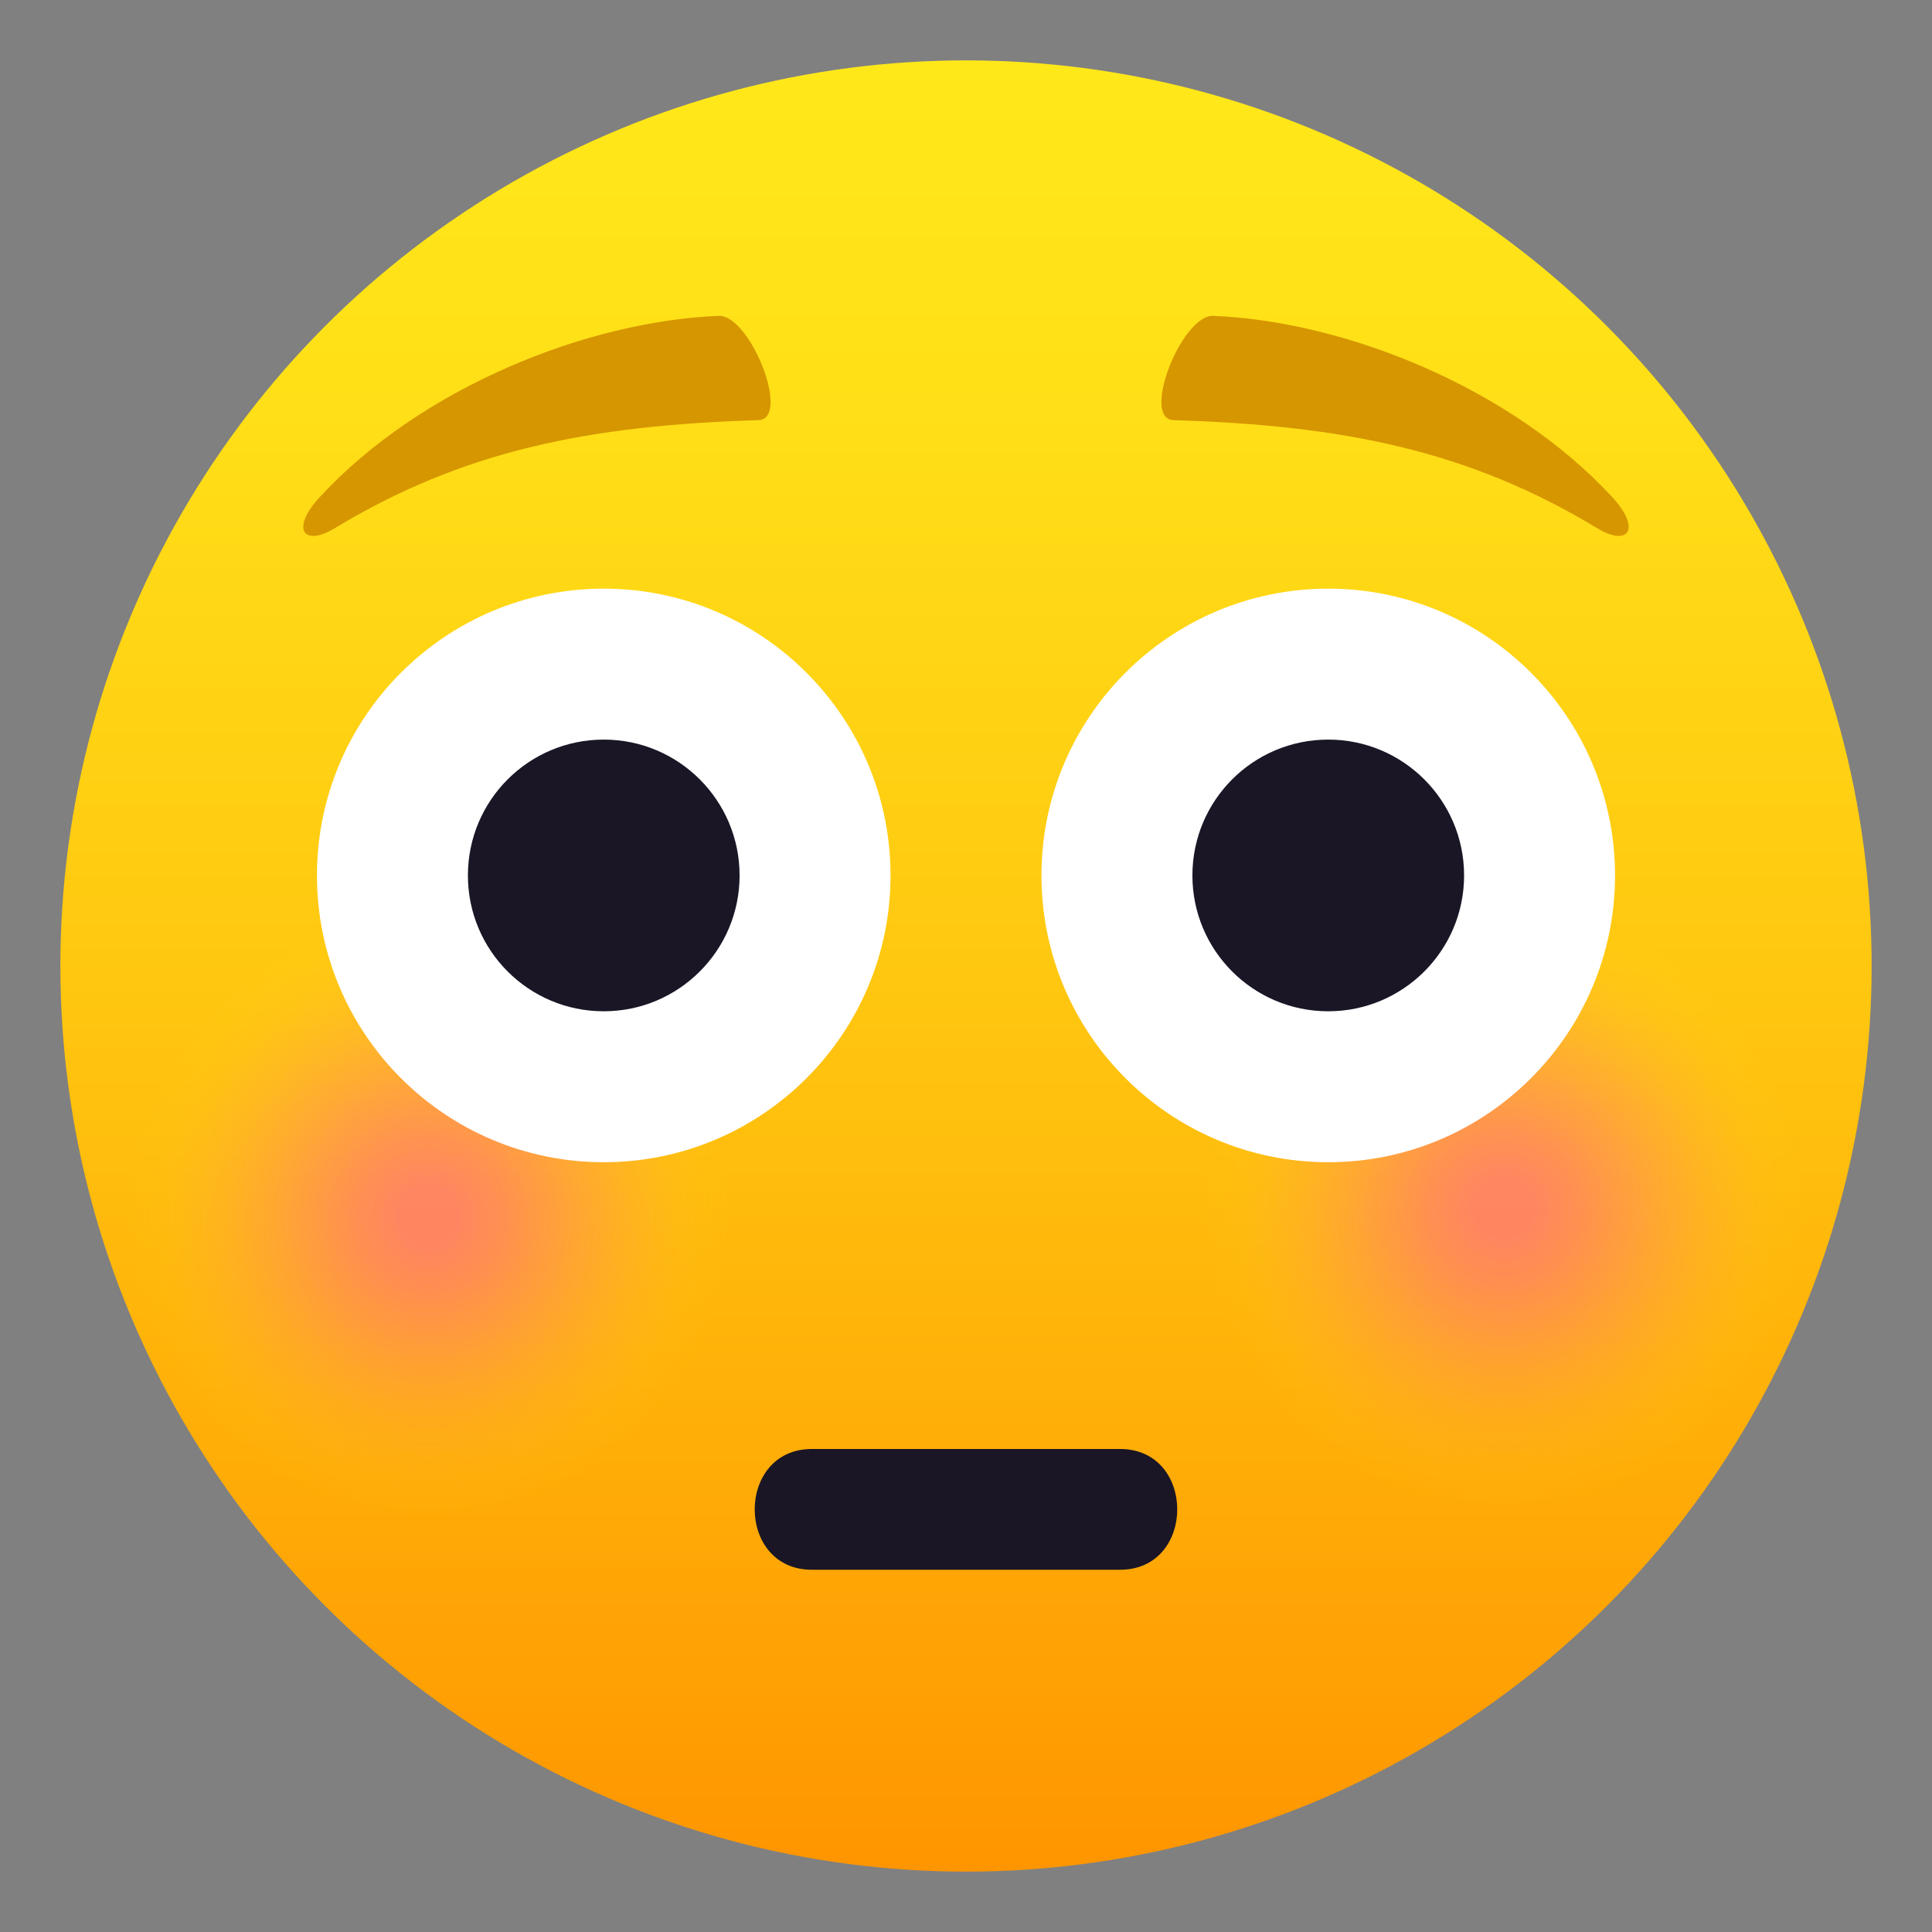 <?xml version="1.0" encoding="utf-8"?>
<!-- Generator: Adobe Illustrator 15.0.0, SVG Export Plug-In . SVG Version: 6.00 Build 0)  -->
<!DOCTYPE svg PUBLIC "-//W3C//DTD SVG 1.1//EN" "http://www.w3.org/Graphics/SVG/1.1/DTD/svg11.dtd">
<svg version="1.1" id="Layer_1" xmlns:x="http://ns.adobe.com/Extensibility/1.0/" xmlns:i="http://ns.adobe.com/AdobeIllustrator/10.0/" xmlns:graph="http://ns.adobe.com/Graphs/1.0/"
	 xmlns="http://www.w3.org/2000/svg" xmlns:xlink="http://www.w3.org/1999/xlink" xmlns:a="http://ns.adobe.com/AdobeSVGViewerExtensions/3.0/"
	 x="0px" y="0px" width="64px" height="64px" viewBox="0 0 64 64" enable-background="new 0 0 64 64" xml:space="preserve">
<rect x="0" y="0" width="64" height="64" fill="#808080" stroke="none"/>
<linearGradient id="SVGID_1_" gradientUnits="userSpaceOnUse" x1="32.001" y1="62" x2="32.001" y2="2.001">
	<stop  offset="0" style="stop-color:#FF9500"/>
	<stop  offset="0.093" style="stop-color:#FF9F03"/>
	<stop  offset="0.49" style="stop-color:#FFC710"/>
	<stop  offset="0.806" style="stop-color:#FFDF17"/>
	<stop  offset="1" style="stop-color:#FFE81A"/>
	<a:midPointStop  offset="0" style="stop-color:#FF9500"/>
	<a:midPointStop  offset="0.4" style="stop-color:#FF9500"/>
	<a:midPointStop  offset="1" style="stop-color:#FFE81A"/>
</linearGradient>
<circle fill="url(#SVGID_1_)" cx="32" cy="32" r="30"/>
<radialGradient id="SVGID_2_" cx="14.19" cy="40.254" r="10" gradientUnits="userSpaceOnUse">
	<stop  offset="0.1" style="stop-color:#FF6399"/>
	<stop  offset="0.252" style="stop-color:#FF6795;stop-opacity:0.832"/>
	<stop  offset="0.409" style="stop-color:#FF7489;stop-opacity:0.657"/>
	<stop  offset="0.568" style="stop-color:#FF8875;stop-opacity:0.48"/>
	<stop  offset="0.73" style="stop-color:#FFA55A;stop-opacity:0.3"/>
	<stop  offset="0.891" style="stop-color:#FFCA36;stop-opacity:0.121"/>
	<stop  offset="1" style="stop-color:#FFE81A;stop-opacity:0"/>
	<a:midPointStop  offset="0.1" style="stop-color:#FF6399"/>
	<a:midPointStop  offset="0.7" style="stop-color:#FF6399"/>
	<a:midPointStop  offset="1" style="stop-color:#FFE81A;stop-opacity:0"/>
</radialGradient>
<circle opacity="0.6" fill="url(#SVGID_2_)" cx="14.189" cy="40.254" r="10"/>
<radialGradient id="SVGID_3_" cx="49.81" cy="40" r="10" gradientUnits="userSpaceOnUse">
	<stop  offset="0.1" style="stop-color:#FF6399"/>
	<stop  offset="0.252" style="stop-color:#FF6795;stop-opacity:0.832"/>
	<stop  offset="0.409" style="stop-color:#FF7489;stop-opacity:0.657"/>
	<stop  offset="0.568" style="stop-color:#FF8875;stop-opacity:0.48"/>
	<stop  offset="0.73" style="stop-color:#FFA55A;stop-opacity:0.3"/>
	<stop  offset="0.891" style="stop-color:#FFCA36;stop-opacity:0.121"/>
	<stop  offset="1" style="stop-color:#FFE81A;stop-opacity:0"/>
	<a:midPointStop  offset="0.1" style="stop-color:#FF6399"/>
	<a:midPointStop  offset="0.7" style="stop-color:#FF6399"/>
	<a:midPointStop  offset="1" style="stop-color:#FFE81A;stop-opacity:0"/>
</radialGradient>
<circle opacity="0.6" fill="url(#SVGID_3_)" cx="49.811" cy="40" r="10"/>
<path fill="#302C3B" d="M32,32L32,32L32,32L32,32z"/>
<path fill="#1A1626" d="M37.105,52H26.893c-2.523,0-2.523-4,0-4h10.213C39.629,48,39.629,52,37.105,52z"/>
<path fill="#FFFFFF" d="M29.5,29c0,5.246-4.258,9.5-9.5,9.5c-5.246,0-9.5-4.254-9.5-9.5c0-5.244,4.254-9.5,9.5-9.5
	C25.242,19.5,29.5,23.756,29.5,29z"/>
<path fill="#FFFFFF" d="M53.5,29c0,5.246-4.258,9.5-9.5,9.5c-5.246,0-9.5-4.254-9.5-9.5c0-5.244,4.254-9.5,9.5-9.5
	C49.242,19.5,53.5,23.756,53.5,29z"/>
<path fill="#1A1626" d="M24.5,29c0,2.486-2.018,4.5-4.5,4.5c-2.488,0-4.5-2.014-4.5-4.5s2.012-4.5,4.5-4.5
	C22.482,24.5,24.5,26.514,24.5,29z"/>
<path fill="#1A1626" d="M48.5,29c0,2.486-2.018,4.5-4.5,4.5c-2.488,0-4.5-2.014-4.5-4.5s2.012-4.5,4.5-4.5
	C46.482,24.5,48.5,26.514,48.5,29z"/>
<path fill="#D69600" d="M10.593,16.466c3.357-3.635,8.86-5.828,13.216-6.002c1.045-0.041,2.411,3.421,1.312,3.454
	c-5.655,0.174-9.789,1.016-14.029,3.578C10.044,18.13,9.621,17.517,10.593,16.466z"/>
<path fill="#D69600" d="M53.407,16.466c-3.359-3.635-8.862-5.828-13.216-6.002c-1.047-0.041-2.411,3.421-1.312,3.454
	c5.653,0.174,9.787,1.016,14.029,3.578C53.954,18.13,54.377,17.517,53.407,16.466z"/>
</svg>
